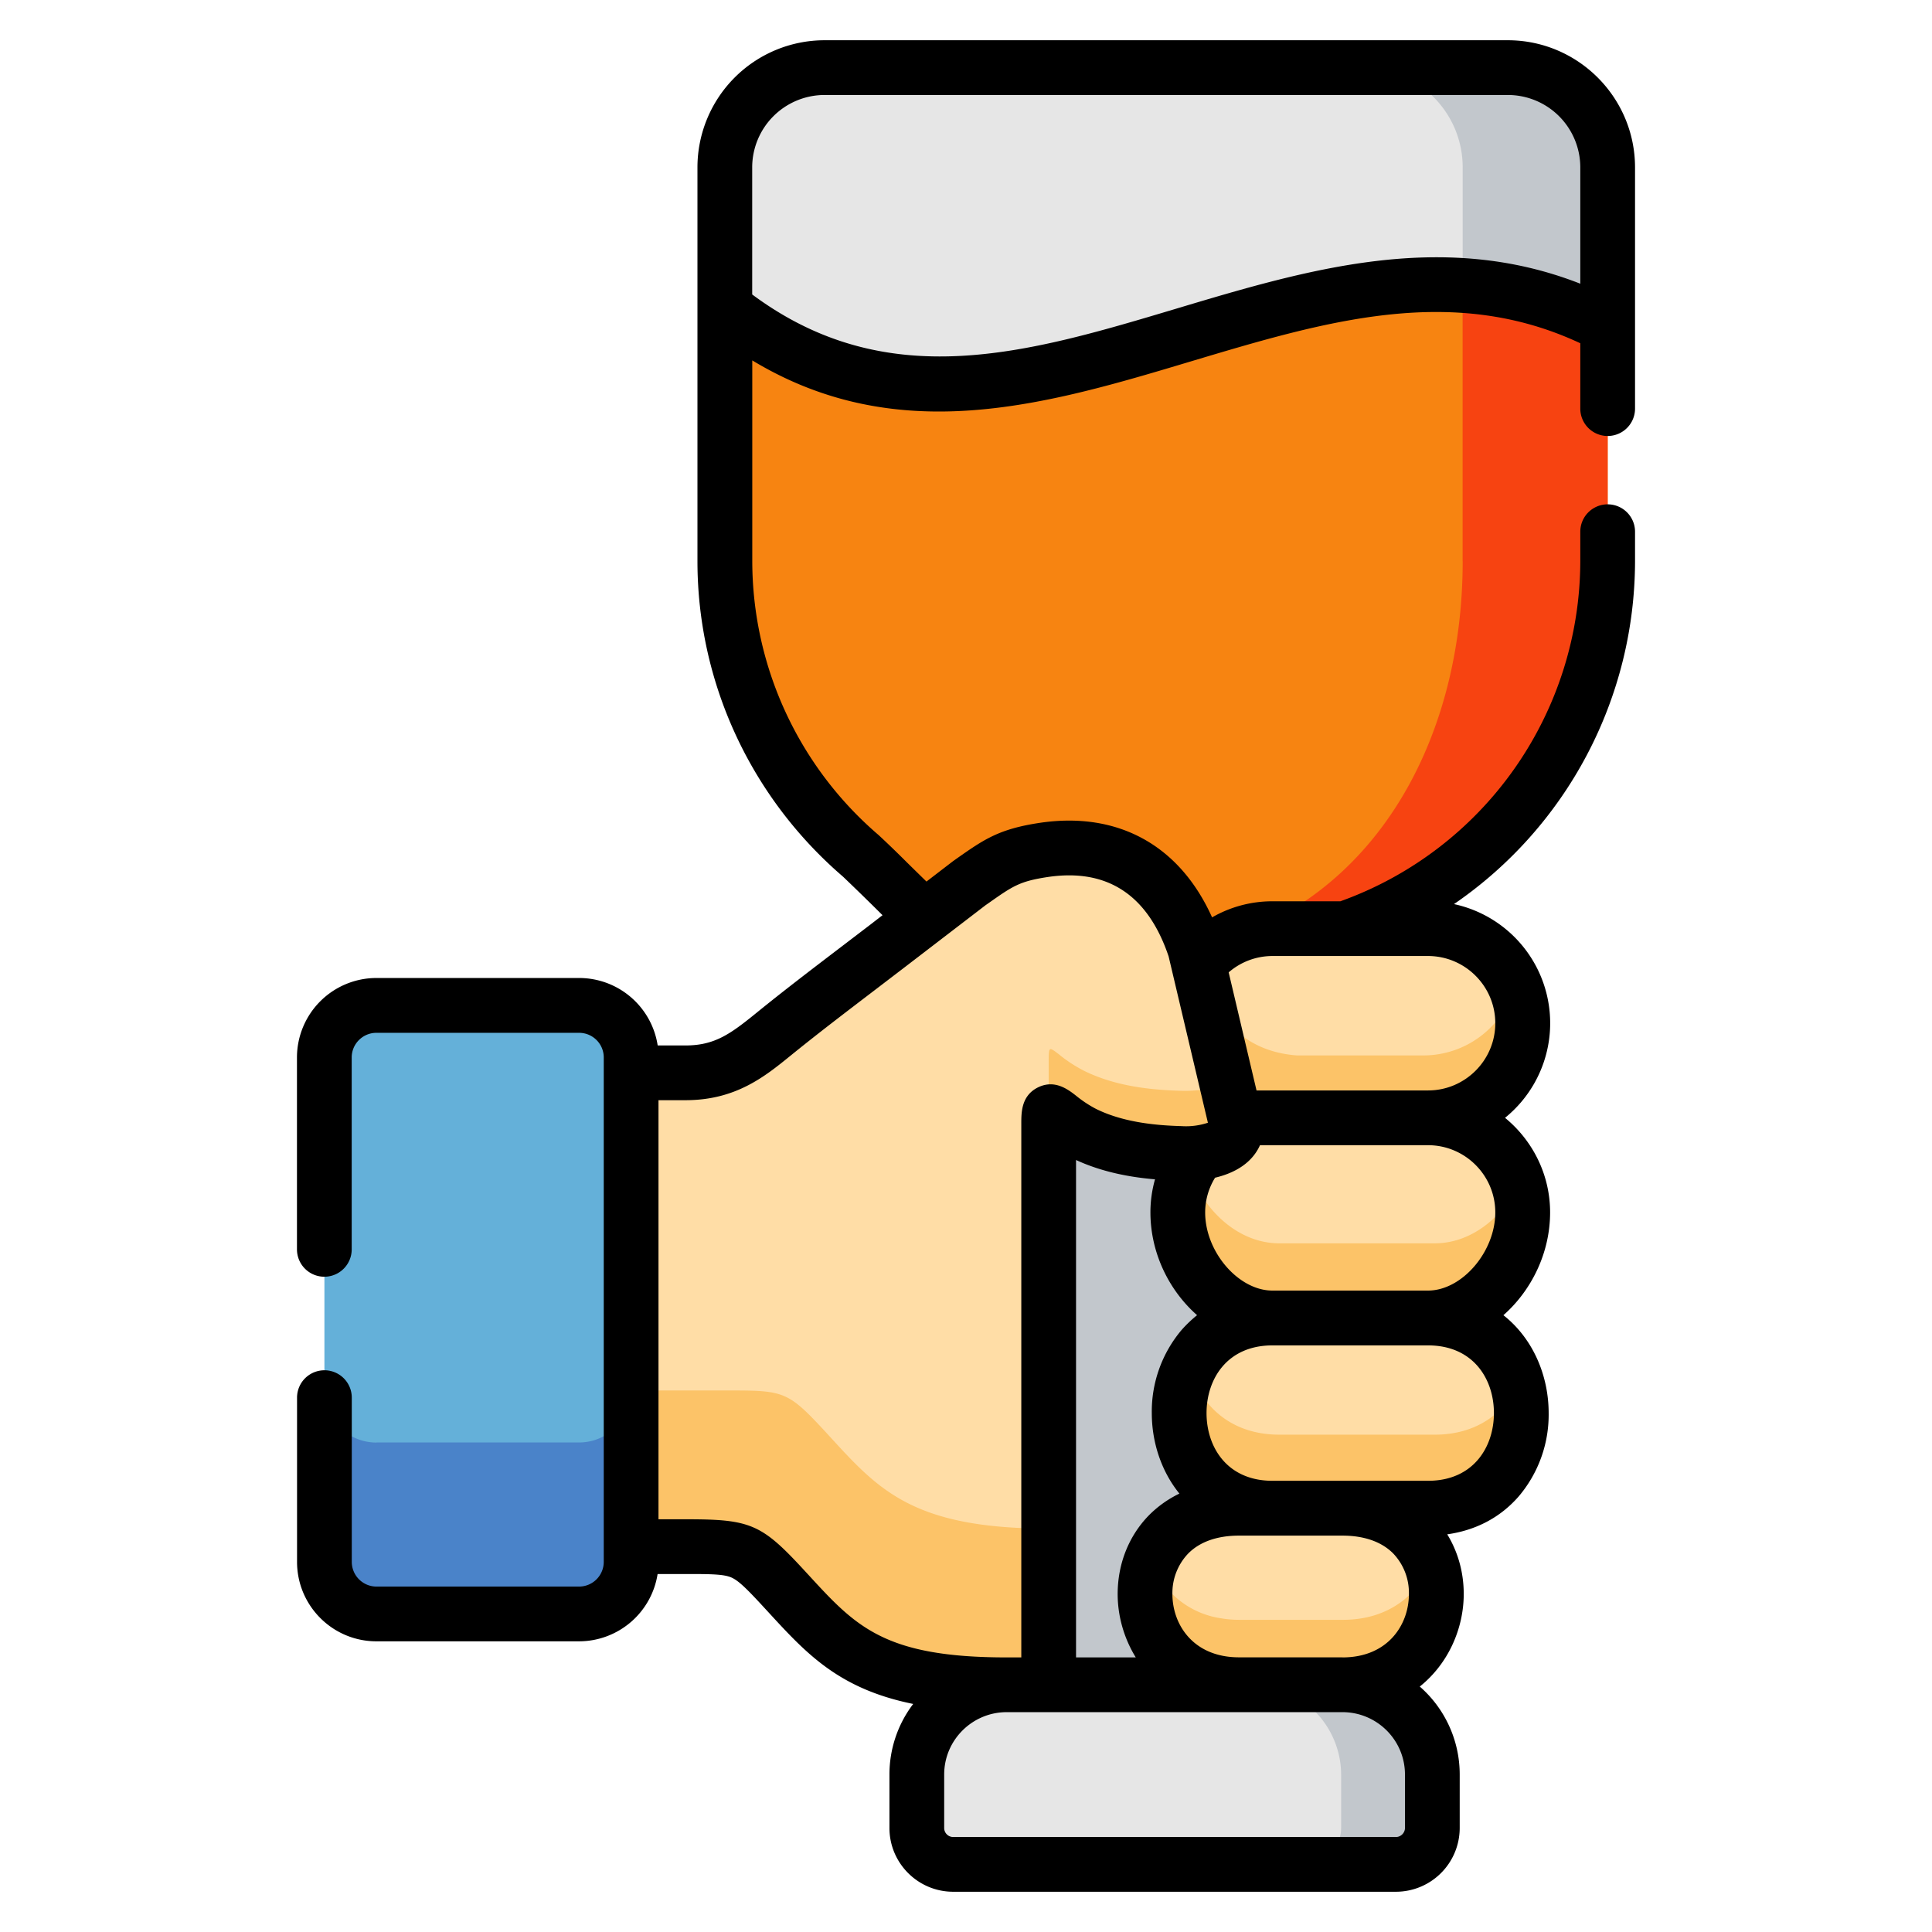 <svg width="24" height="24" fill="none" xmlns="http://www.w3.org/2000/svg">
  <defs/>
  <g fill-rule="evenodd" clip-rule="evenodd">
    <path d="M9.004 2.078v4.893c0 1.46.657 2.774 1.69 3.661.05.044.737.725.79.766 1.679 1.092 2.564 1.539 5.226.138 1.892-.655 3.26-2.458 3.26-4.565V2.078c0-.68-.558-1.238-1.24-1.238h-8.488c-.681 0-1.238.557-1.238 1.238z" fill="#E6E6E6"/>
    <path d="M9.004 6.971c0 1.46.657 2.774 1.69 3.661.05.044.738.725.79.766l.558-.428c.352-.247.479-.345.929-.412.695-.102 1.504.115 1.873 1.23l.045.19c.217-.269.547-.442.917-.442h.905c1.891-.655 3.26-2.458 3.26-4.565V4.054c-3.764-1.983-7.44 2.59-10.967-.228V6.97z" fill="#F78411"/>
    <path d="M18.17 6.971c0 2.032-.912 3.89-2.675 4.607.1-.026.204-.042.311-.042h.905c1.891-.655 3.26-2.458 3.26-4.565V4.054a4.407 4.407 0 00-1.802-.506V6.97z" fill="#F74311"/>
    <path d="M18.17 2.078v1.47a4.407 4.407 0 011.8.506V2.078c0-.68-.558-1.238-1.24-1.238h-1.8c.683 0 1.24.557 1.24 1.238zM13.027 13.08l-1.114 4.346 1.114 3.503 1.42.915 1.698-.915h.15c-.955 0-1.348-.89-1.09-1.536.147-.368.504-.657 1.09-.657h.416c1.031 0-1.374-1.052-1.03-1.753.173-.35 1.544-.61 1.03-.61-.647 0-1.176-.665-1.176-1.311 0-2.13-2.508-1.998-2.508-1.982z" fill="#C2C7CC"/>
    <path d="M15.391 18.736c-1.614 0-1.498 2.193 0 2.193h1.285c1.497 0 1.613-2.193 0-2.193l-.469-.346-.4.346h-.416z" fill="#FFDDA6"/>
    <path d="M15.806 16.373c-1.545 0-1.545 2.363 0 2.363h1.933c1.544 0 1.544-2.363 0-2.363h-1.933z" fill="#FFDDA6"/>
    <path d="M15.892 17.822c-.621 0-.993-.382-1.114-.839-.346.7-.003 1.753 1.028 1.753h1.933c.923 0 1.295-.846 1.113-1.526-.172.35-.515.612-1.029.612h-1.931zM14.302 19.392c-.258.647.135 1.537 1.09 1.537h1.284c.944 0 1.34-.873 1.097-1.517-.15.393-.52.71-1.09.71h-1.285c-.08 0-.157-.006-.23-.019a1.086 1.086 0 01-.866-.71z" fill="#FCC368"/>
    <path d="M14.897 14.32a1.169 1.169 0 00-.266.742c0 .646.529 1.31 1.176 1.31l1.093.572.84-.571c.646 0 1.175-.665 1.175-1.311 0-.647-.529-1.175-1.176-1.175H15.34l.005.024c.073.219-.125.369-.448.408z" fill="#FFDDA6"/>
    <path d="M14.89 11.978c-.404.836-.11 1.42.45 1.909l1.311.812 1.088-.812c.517-.387 1.176-.53 1.176-1.176 0-.646-.53-1.175-1.176-1.175h-1.933a1.186 1.186 0 00-.917.442z" fill="#FFDDA6"/>
    <path d="M14.63 15.062c0 .646.53 1.31 1.177 1.31h1.932c.647 0 1.176-.664 1.176-1.31 0-.12-.019-.237-.052-.347-.199.41-.59.73-1.039.73h-1.933c-.521 0-.967-.432-1.12-.939-.089.165-.14.355-.14.556zM14.89 11.978l.45 1.909h2.4c.646 0 1.175-.53 1.175-1.176 0-.165-.034-.322-.097-.464a1.18 1.18 0 01-1.134.864h-1.573c-1.04-.078-1.169-1.08-1.221-1.133z" fill="#FCC368"/>
    <path d="M11.484 11.398l-.456.35c-.476.366-.958.725-1.423 1.103-.335.271-.608.476-1.089.476H7.84l-.814 2.809.814 3.077h.693c.691 0 .735.01 1.214.532.634.688 1.044 1.184 2.759 1.184h.521v-6.946c0-.146-.003-.192.05-.163.022.013.054.037.099.073.093.073.193.14.285.186.396.198.847.24 1.205.25.082.003.16 0 .231-.01.323-.04.521-.19.448-.408l-.456-1.933-.045-.19c-.368-1.115-1.178-1.332-1.873-1.23-.45.067-.577.165-.929.412l-.558.428z" fill="#FFDDA6"/>
    <path d="M7.84 17.273v1.94h.693c.691 0 .735.01 1.214.532.634.688 1.044 1.184 2.759 1.184h.521v-1.94c-1.714 0-2.125-.496-2.757-1.185-.48-.521-.523-.531-1.215-.531H7.84zM13.461 14.079c.396.198.847.24 1.206.25.082.003.159 0 .23-.01.204-.024.358-.093.426-.195.04-.06.05-.132.023-.213l-.005-.024-.108-.455a.694.694 0 01-.237.092 1.89 1.89 0 01-.099.017 1.559 1.559 0 01-.23.009c-.359-.01-.81-.053-1.206-.251a1.745 1.745 0 01-.285-.184c-.02-.017-.037-.03-.053-.041a.352.352 0 00-.046-.032c-.033-.02-.043-.008-.047.037-.003.028-.003.069-.003.125v.71c.002-.091.007-.118.05-.094.022.013.054.037.099.073.093.073.193.14.285.186z" fill="#FCC368"/>
    <path d="M13.027 20.929h-.522c-.614 0-1.116.502-1.116 1.115v.664c0 .25.202.452.452.452h5.5a.454.454 0 00.452-.452v-.664a1.12 1.12 0 00-1.117-1.115h-3.65z" fill="#E6E6E6"/>
    <path d="M16.144 20.929h-.595.595zm1.649 1.115c0-.612-.501-1.114-1.113-1.115h-1.13a1.12 1.12 0 011.11 1.115v.664a.454.454 0 01-.452.452h1.133a.454.454 0 00.452-.452v-.664z" fill="#C2C7CC"/>
    <path d="M4.03 13.136v6.267c0 .356.29.646.646.646h2.517c.356 0 .647-.29.647-.646v-6.266a.648.648 0 00-.647-.647H4.676a.648.648 0 00-.647.646z" fill="#64B0D9"/>
    <path d="M4.676 17.92a.647.647 0 01-.647-.644v2.127c0 .356.291.646.647.646h2.517c.356 0 .647-.29.647-.646v-2.13c0 .355-.291.646-.647.646H4.676z" fill="#4A83C9"/>
  </g>
  <path d="M18.73.5h-8.487a1.58 1.58 0 00-1.579 1.578v4.893c0 1.502.658 2.93 1.807 3.918a33.42 33.42 0 01.492.48l-.142.11-.367.28c-.35.267-.714.544-1.063.828-.315.255-.511.4-.875.4H8.17a.988.988 0 00-.976-.838H4.676a.988.988 0 00-.987.987v2.384a.34.34 0 00.68 0v-2.384c0-.169.138-.306.307-.306h2.517c.17 0 .307.137.307.306v6.267a.307.307 0 01-.307.306H4.676a.307.307 0 01-.306-.306v-2.041a.34.34 0 10-.68 0v2.04c0 .545.442.987.986.987h2.517a.989.989 0 00.976-.836h.364c.298 0 .458.002.552.043.09.039.195.143.412.379l.048.052c.475.517.875.952 1.799 1.14a1.447 1.447 0 00-.295.877v.664c0 .437.355.792.792.792h5.5a.793.793 0 00.792-.792v-.664a1.45 1.45 0 00-.496-1.093c.358-.286.546-.726.546-1.15 0-.269-.072-.524-.205-.741.356-.05.659-.209.887-.47a1.57 1.57 0 00.373-1.036c0-.46-.19-.923-.562-1.216.349-.308.58-.775.58-1.277 0-.473-.22-.897-.56-1.175a1.513 1.513 0 00-.634-2.655 5.173 5.173 0 002.249-4.26v-.366a.34.34 0 10-.68 0v.366a4.498 4.498 0 01-2.98 4.225h-.844c-.268 0-.524.07-.75.2-.401-.892-1.165-1.318-2.136-1.175-.512.076-.698.207-1.036.444l-.038.027a.493.493 0 00-.011.008l-.327.251a99.15 99.15 0 01-.245-.24 13.08 13.08 0 00-.349-.337 4.487 4.487 0 01-1.57-3.403V4.477c.77.465 1.545.635 2.318.635 1.053 0 2.104-.315 3.135-.624 1.664-.498 3.24-.97 4.833-.224v.812a.34.34 0 00.68 0V4.051 2.079C20.31 1.207 19.6.5 18.73.5zm-1.277 22.208c0 .06-.051.112-.112.112h-5.5a.112.112 0 01-.112-.112v-.664c0-.428.349-.775.777-.775h4.17c.429 0 .777.347.777.775v.664zm-2.583-6.37c-.067.054-.13.114-.189.18a1.57 1.57 0 00-.373 1.036c0 .359.116.72.343 1a1.366 1.366 0 00-.385.276c-.246.255-.382.6-.382.972 0 .27.077.547.225.787h-.742V14.41c.331.153.683.215.981.24-.038.134-.057.272-.057.41 0 .503.23.97.58 1.278zm1.806 4.25h-1.284c-.569 0-.828-.407-.828-.786a.71.71 0 01.191-.498c.144-.15.364-.228.637-.228h1.284c.272 0 .492.078.636.227a.709.709 0 01.19.499c0 .378-.258.787-.826.787zm1.063-2.193h-1.932c-.566 0-.819-.422-.819-.841s.253-.841.819-.841h1.932c.566 0 .819.422.819.841s-.253.841-.819.841zm-1.932-6.519h1.932c.461 0 .836.375.836.835 0 .46-.375.835-.836.835h-2.13l-.346-1.467a.83.83 0 01.544-.203zm-.713 2.754c.219-.052.389-.15.494-.294a.586.586 0 00.064-.11h2.087c.461 0 .836.375.836.835 0 .49-.414.971-.836.971h-1.932c-.422 0-.836-.48-.836-.97a.82.82 0 01.123-.432zm-2.85-3.386l.032-.022c.308-.217.391-.275.744-.328.737-.108 1.24.224 1.497.987l.488 2.066a.863.863 0 01-.329.042c-.288-.008-.712-.04-1.063-.215a1.462 1.462 0 01-.23-.15c-.11-.088-.277-.219-.487-.117-.21.103-.209.313-.209.452v6.63h-.182c-1.52 0-1.874-.385-2.459-1.022l-.049-.053c-.534-.581-.67-.641-1.464-.641H8.18v-5.206h.336c.623 0 .984-.293 1.303-.552.341-.277.7-.55 1.047-.815l.369-.282 1.009-.774zm7.386-7.72c-1.725-.676-3.401-.174-5.027.313-1.838.55-3.577 1.07-5.259-.179v-1.58a.9.9 0 01.899-.898h8.488a.9.9 0 01.9.898v1.446z" fill="#000"/>
</svg>
